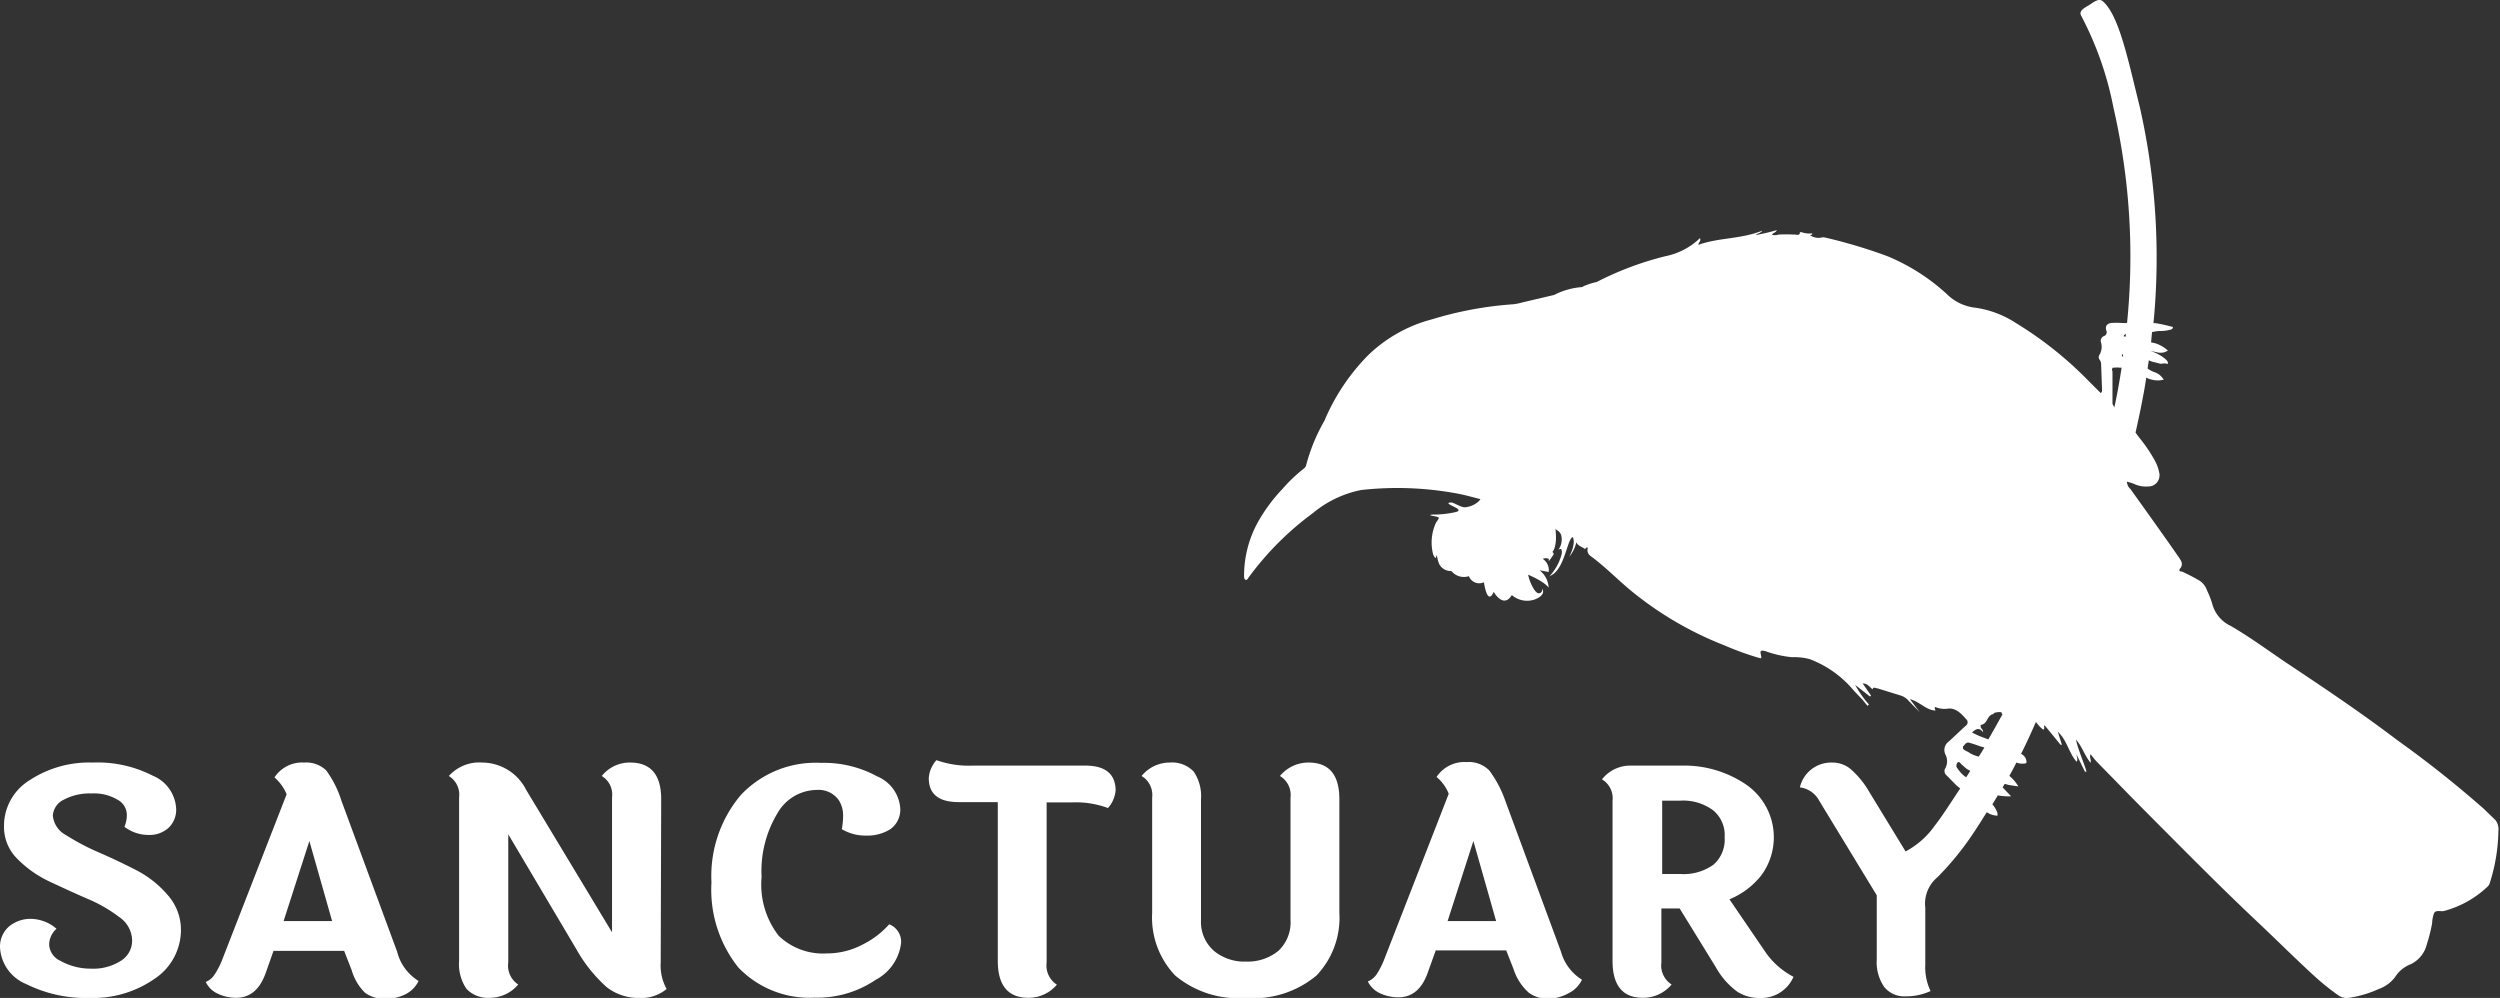 <svg xmlns="http://www.w3.org/2000/svg" viewBox="0 0 156.12 62.32"><rect x="0" y="0" width="156.12" height="62.32" fill="#333333" stroke="none"/><defs><style>.cls-1{fill:#fff;}</style></defs><g id="Layer_2" data-name="Layer 2"><g id="Layer_1-2" data-name="Layer 1"><path class="cls-1" d="M24.8,59.43,21.32,50a6.46,6.46,0,0,0-.95-1.89A1.8,1.8,0,0,0,19,47.62a2.06,2.06,0,0,0-1.86.93,2.79,2.79,0,0,1,.76,1.05l-4,10.27a4.64,4.64,0,0,1-.51,1,1.18,1.18,0,0,1-.54.45,1.51,1.51,0,0,0,.72.72,2.68,2.68,0,0,0,1.18.27c.87,0,1.48-.52,1.85-1.57l.48-1.36h4.41l.47,1.2A3.22,3.22,0,0,0,22.8,62a2,2,0,0,0,1.24.37,2.74,2.74,0,0,0,1.3-.29,1.81,1.81,0,0,0,.8-.82A3,3,0,0,1,24.8,59.43Zm-7.09-1.91,1.61-5,1.42,5Z"/><path class="cls-1" d="M110.32,59.56,108,56.16a4.88,4.88,0,0,0,2-1.51,4,4,0,0,0-.95-5.65,6.86,6.86,0,0,0-4-1.19h-3.22a2.24,2.24,0,0,0-1.79.86,1.37,1.37,0,0,1,.66,1.34V60c0,1.54.63,2.31,1.9,2.31a2.32,2.32,0,0,0,1.79-.83,1.41,1.41,0,0,1-.64-1.38V56.73h1.14l2.26,3.67a4.79,4.79,0,0,0,1.34,1.53,2.52,2.52,0,0,0,1.38.39A2.19,2.19,0,0,0,112,61,4.92,4.92,0,0,1,110.32,59.56ZM107,54a3.21,3.21,0,0,1-2.07.58H103.8V50h1.11a3.15,3.15,0,0,1,2.07.6,2,2,0,0,1,.72,1.69A2.07,2.07,0,0,1,107,54Z"/><path class="cls-1" d="M8.47,54.32c-.78-.4-1.56-.77-2.35-1.11a14.61,14.61,0,0,1-2-1.06,1.54,1.54,0,0,1-.82-1.21,1.18,1.18,0,0,1,.68-1,3.43,3.43,0,0,1,1.73-.39,2.87,2.87,0,0,1,1.63.39,1.09,1.09,0,0,1,.58.9,1.82,1.82,0,0,1-.15.79,2.46,2.46,0,0,0,1.49.51,1.77,1.77,0,0,0,1.25-.43A1.55,1.55,0,0,0,11,50.49a2.36,2.36,0,0,0-1.46-2.05,7.56,7.56,0,0,0-3.76-.82,6.76,6.76,0,0,0-3.91,1.09A3.35,3.35,0,0,0,.25,51.62a2.79,2.79,0,0,0,.82,2,7,7,0,0,0,2,1.42c.79.37,1.57.73,2.35,1.07a9,9,0,0,1,2,1.14,1.81,1.81,0,0,1,.83,1.44A1.48,1.48,0,0,1,7.55,60a3.21,3.21,0,0,1-1.88.49A3.85,3.85,0,0,1,3.77,60a1.17,1.17,0,0,1-.7-1,1.34,1.34,0,0,1,.46-1,2.52,2.52,0,0,0-1.59-.62,2.11,2.11,0,0,0-1.38.48A1.66,1.66,0,0,0,0,59.15a2.62,2.62,0,0,0,1.63,2.3,8.39,8.39,0,0,0,4,.87,6.71,6.71,0,0,0,4-1.18,3.67,3.67,0,0,0,1.67-3.07,3.28,3.28,0,0,0-.83-2.18A6.46,6.46,0,0,0,8.47,54.32Z"/><path class="cls-1" d="M41.29,49.91c0-1.53-.65-2.29-1.94-2.29a2.22,2.22,0,0,0-1.77.84,1.35,1.35,0,0,1,.64,1.34v8.42l-5.36-8.89a3.09,3.09,0,0,0-2.74-1.71,2.55,2.55,0,0,0-2.09.84,1.37,1.37,0,0,1,.64,1.34V60a2.73,2.73,0,0,0,.46,1.75,1.84,1.84,0,0,0,1.48.56,2.3,2.3,0,0,0,1.75-.83,1.41,1.41,0,0,1-.62-1.38v-8L36,59.29a9.23,9.23,0,0,0,1.88,2.35,3.22,3.22,0,0,0,2,.68,2.5,2.5,0,0,0,1.75-.56,3,3,0,0,1-.37-1.65Z"/><path class="cls-1" d="M97.48,59.43,94,50a7,7,0,0,0-1-1.89,1.8,1.8,0,0,0-1.42-.52,2.08,2.08,0,0,0-1.87.93,2.59,2.59,0,0,1,.76,1.05l-4,10.27a5.21,5.21,0,0,1-.5,1,1.25,1.25,0,0,1-.55.45,1.56,1.56,0,0,0,.72.72,2.73,2.73,0,0,0,1.19.27c.86,0,1.48-.52,1.84-1.57l.49-1.36h4.4l.47,1.2A3.32,3.32,0,0,0,95.48,62a2,2,0,0,0,1.25.37A2.77,2.77,0,0,0,98,62a1.78,1.78,0,0,0,.79-.82A3,3,0,0,1,97.48,59.43ZM90.4,57.52l1.61-5,1.42,5Z"/><path class="cls-1" d="M55.53,57.72A5.52,5.52,0,0,1,53.84,59a4.78,4.78,0,0,1-2.21.54,4,4,0,0,1-3-1.1,5.21,5.21,0,0,1-1.07-3.67,7,7,0,0,1,1-4A2.85,2.85,0,0,1,51,49.33a1.54,1.54,0,0,1,1.38.64,1.73,1.73,0,0,1,.27.93,4.63,4.63,0,0,1-.08.88,2.87,2.87,0,0,0,1.54.4,2.65,2.65,0,0,0,1.49-.4,1.49,1.49,0,0,0,.62-1.3,2.34,2.34,0,0,0-1.45-2,6.92,6.92,0,0,0-3.5-.84,6.42,6.42,0,0,0-5,2,7.83,7.83,0,0,0-1.84,5.46,7.79,7.79,0,0,0,1.68,5.32,6.16,6.16,0,0,0,4.78,1.88,6.47,6.47,0,0,0,3.79-1.11,3,3,0,0,0,1.59-2.29A1.17,1.17,0,0,0,55.53,57.72Z"/><path class="cls-1" d="M81.72,47.62a2.3,2.3,0,0,0-1.79.84,1.37,1.37,0,0,1,.66,1.34v7.65a2.43,2.43,0,0,1-.77,1.94,3.05,3.05,0,0,1-2,.66,3,3,0,0,1-2-.66A2.4,2.4,0,0,1,75,57.45V49.91a2.71,2.71,0,0,0-.46-1.73,1.87,1.87,0,0,0-1.5-.56,2.26,2.26,0,0,0-1.75.84,1.37,1.37,0,0,1,.66,1.34V57a5.24,5.24,0,0,0,1.44,3.92,6.13,6.13,0,0,0,4.41,1.4,6.13,6.13,0,0,0,4.41-1.4A5.21,5.21,0,0,0,83.64,57V49.91C83.64,48.38,83,47.62,81.72,47.62Z"/><path class="cls-1" d="M67.77,47.81h-7a6,6,0,0,1-2.29-.34A1.86,1.86,0,0,0,58,48.59c0,1,.62,1.5,1.87,1.5h2.44V60c0,1.54.64,2.31,1.91,2.31A2.3,2.3,0,0,0,66,61.49a1.42,1.42,0,0,1-.64-1.38v-10h1.54a5.78,5.78,0,0,1,2.29.35,1.88,1.88,0,0,0,.48-1.13Q69.63,47.81,67.77,47.81Z"/><path class="cls-1" d="M155.85,51.23l-.74-.72a68.16,68.16,0,0,0-5.42-4.3c-2.25-1.71-4.61-3.29-7-4.88-1.12-.76-2.21-1.56-3.38-2.24a2.12,2.12,0,0,1-1.17-1.42,6.19,6.19,0,0,0-.32-.81,1.16,1.16,0,0,0-.57-.66,11.1,11.1,0,0,0-1-.51c-.07,0-.22,0-.12-.17.25-.29.07-.51-.08-.74-1-1.44-2-2.83-3-4.23a.68.68,0,0,1-.23-.47,2.88,2.88,0,0,1,.47.15,1.74,1.74,0,0,0,.84.15.7.7,0,0,0,.7-.9,2.49,2.49,0,0,0-.25-.69,9.36,9.36,0,0,0-.93-1.39c-.09-.11-.2-.26-.29-.39.19-.83.37-1.69.54-2.63.05-.27.09-.54.13-.8a1.33,1.33,0,0,0,.35.13,1.53,1.53,0,0,0,.74,0,1.21,1.21,0,0,0-.25-.29,1.11,1.11,0,0,0-.39-.2,2,2,0,0,1-.36-.2c0-.17.05-.34.07-.52a1.46,1.46,0,0,0,.39.13c.34.08.29.1.51.07s.24.07.29,0a.12.12,0,0,0,0-.05c0-.14-.27-.31-.27-.32a2.85,2.85,0,0,0-.84-.42v0l.43.09a.88.88,0,0,0,.45,0,.82.82,0,0,0,.23-.11,2.15,2.15,0,0,0-.81-.46l-.24-.05.06-.64a2.31,2.31,0,0,1,.49-.07,2.33,2.33,0,0,0,.72-.1.26.26,0,0,0,.09-.09c0-.05,0-.08-.08-.08a10.39,10.39,0,0,0-1-.22h-.13a42.49,42.49,0,0,0-.86-13.52C132.9,3.76,132.34,1,131.34.1c-.17-.17-.39-.12-.73.12s-.86.41-.63.79a20.67,20.67,0,0,1,2,5.71,41.36,41.36,0,0,1,.85,13.45l-.32,0a5.17,5.17,0,0,0-.68,0c-.26.05-.37.19-.3.46a.25.25,0,0,1-.15.36.32.32,0,0,0-.17.41,1,1,0,0,1-.09.74.26.26,0,0,0,0,.33.44.44,0,0,1,.09.27l.06,1.64s0,.13-.09.16l-.74-.74a23.22,23.22,0,0,0-4.57-3.64,6.25,6.25,0,0,0-2.48-.94,3,3,0,0,1-1.82-.86A12.63,12.63,0,0,0,117.87,16,32.14,32.14,0,0,0,114,14.84a.53.53,0,0,0-.28,0,.93.93,0,0,1-.67-.14c0-.06.14,0,.12-.13a1.35,1.35,0,0,1-.66-.07s-.11,0-.11,0c0,.26-.23.13-.35.15a8.71,8.71,0,0,0-1,0,.56.56,0,0,1-.4,0c.08-.12.24-.11.31-.28a13.22,13.22,0,0,1-1.32.31c.11-.12.28-.09.42-.28-1.33.54-2.72.43-4,.89,0-.16.18-.21.1-.42A4.34,4.34,0,0,1,104,16a19.71,19.71,0,0,0-4.29,1.61,3.86,3.86,0,0,0-.73.23c-.07,0-.14.09-.21.09a4.53,4.53,0,0,0-1.72.49l-2,.47a3.45,3.45,0,0,1-.54.11,22.63,22.63,0,0,0-5.08.94,9,9,0,0,0-4,2.25,13,13,0,0,0-2.72,4.08A11.3,11.3,0,0,0,81.58,29a.4.4,0,0,1-.17.27,9.83,9.83,0,0,0-1.32,1.26,10.39,10.39,0,0,0-1.4,1.84,6.93,6.93,0,0,0-1,3.57c0,.1,0,.24.1.27s.14-.1.2-.17a18.68,18.68,0,0,1,4-4A6.79,6.79,0,0,1,85,30.6a20.43,20.43,0,0,1,5.89.2c.53.09,1,.23,1.56.37l-.08.11a1.47,1.47,0,0,1-.88.4c-.27,0-.59-.24-.84-.3-.09,0-.36,0-.06.16s.79.34.26.45a6.3,6.3,0,0,1-1.12.14c-.16,0-.68,0-.24.09s.44.06.19.41a2.94,2.94,0,0,0-.18,2c.14.3.18.23.2.07s.07.31.18.53a.81.81,0,0,0,.76.43,1,1,0,0,0,1.09.32.69.69,0,0,0,.94.38s.2,1.52.61.6c0,0,.6,1.08,1.13.2a1.46,1.46,0,0,0,1.39.29c.79-.28.52-.68.52-.68s0,.29-.24.28-.58-.75-.65-1.16c0,0,1,.41,1.28.81a1.47,1.47,0,0,0-.57-1.09l.57.11a.83.83,0,0,0-.37-.82.47.47,0,0,1,.38,0s0,.15,0,.15.2-.27.31-.44a.2.2,0,0,0-.09-.14s.34-.28.19-1.5c0,.16.23.11.36.44a1.09,1.09,0,0,1-.17.92c.19-.12.23,0,.21.24a3.22,3.22,0,0,1-.78,1.43l.12-.07c.86-.43,1-2.31,1.35-2.39.21.45-.23,1.24-.23,1.24a2.18,2.18,0,0,0,.45-.92c.06.19.3.27.47.38s.07,0,.1,0,.12-.13.14,0a.44.44,0,0,0,.15.46c1,.73,1.8,1.59,2.74,2.34a21.6,21.6,0,0,0,5.64,3.26,19.15,19.15,0,0,0,2.08.76c.09,0,.3.16.21-.13,0-.09-.07-.2,0-.27s.19,0,.27,0a6.68,6.68,0,0,0,1.66.38,3.78,3.78,0,0,1,1.11.12,6.62,6.62,0,0,1,2.7,1.9c.2.23.42.44.62.66l.29.36.09-.09a6.54,6.54,0,0,1-.86-1.22l.93.73.06-.07-.52-.75c.25,0,.35.13.48.24s.11.17.16.07.21,0,.3,0l1.42.44a1.06,1.06,0,0,1,.48.3c.23.25.48.49.72.74l0,0-.61-.81c.63.17,1,.68,1.58.71.06,0-.09-.14,0-.22a1.51,1.51,0,0,0,.75.11c.47-.09.85.26,1.16.63a.26.26,0,0,1,0,.43c-.37.33-.72.68-1.08,1a.64.64,0,0,0-.19.8.92.92,0,0,1,0,.84.34.34,0,0,0,.07.46l.61.62.24.2c-.41.6-1.08,1.68-1.61,2.35A5.19,5.19,0,0,1,119,53.17l-2.24-3.67a5.65,5.65,0,0,0-1.1-1.39,1.77,1.77,0,0,0-1.26-.49,2,2,0,0,0-2,1.55,1.59,1.59,0,0,1,1.21.84l3.59,5.9,0,4a2.72,2.72,0,0,0,.47,1.73,1.61,1.61,0,0,0,1.32.58,3.71,3.71,0,0,0,1.57-.33,3.45,3.45,0,0,1-.33-1.65c0-1.45,0-2.1,0-3.56a2.14,2.14,0,0,1,.75-1.89,17.88,17.88,0,0,0,2.21-2.7c.3-.44.59-.91.88-1.37a1.27,1.27,0,0,0,.67.22l0-.16a1.59,1.59,0,0,0-.32-.55l.34-.56a4.2,4.2,0,0,0,.83.06l-.53-.56.13-.22.25.07.6.09a2.36,2.36,0,0,0-.44-.55l-.12-.11c.14-.25.29-.53.44-.83a1,1,0,0,0,.5.06c.12,0,.15-.05.12-.19a.56.56,0,0,0-.33-.41h0c.31-.61.62-1.29.93-2a2.14,2.14,0,0,0,.46.49c.13-.08,0-.2.08-.28l1,1.22.08,0-.25-.81c.58.53.68,1.32,1.17,1.87.11-.16,0-.28,0-.44l.52,1.06.1,0c-.2-.67-.51-1.32-.66-2,.38.41.54,1,.91,1.44.07-.19-.09-.29,0-.53.15.18.26.33.38.46,1.12,1.14,2.23,2.29,3.36,3.42,2.19,2.2,4.37,4.41,6.63,6.54,1.18,1.11,2.34,2.27,3.54,3.37A15.13,15.13,0,0,0,146,62.14a.93.93,0,0,0,.7.17,7,7,0,0,0,1.85-.55,2.19,2.19,0,0,0,1-.72,2.06,2.06,0,0,1,1-.83,1.86,1.86,0,0,0,1-1.24,10,10,0,0,0,.33-1.31,2.13,2.13,0,0,1,.12-.63c.12-.23.41-.09.62-.14a6.32,6.32,0,0,0,2.7-1.5.54.54,0,0,0,.16-.24,11.23,11.23,0,0,0,.54-3.25A.94.94,0,0,0,155.85,51.23Zm-23.1-30.38a0,0,0,0,1,0,0c0,.05,0,.1,0,.15s-.11,0-.13,0S132.67,20.88,132.75,20.85Zm-.17,1.27h0c0,.05,0,.09,0,.14s-.08-.05-.08-.08S132.52,22.15,132.58,22.12Zm-.65.84s0,0,.12,0a1,1,0,0,1,.3,0l.14,0c-.13.86-.28,1.69-.45,2.47h0c-.05-.09-.12-.16-.12-.25,0-.3,0-.6,0-.9v-.16h0c0-.31,0-.62,0-.93C131.89,23.13,131.87,23,131.93,23Zm-8.09,22.77c0-.14-.06-.19-.11-.25s-.07-.21,0-.22c.38-.06.35-.54.68-.65.07,0,.12-.1.19-.11s.31-.07.4,0a.1.1,0,0,1,0,.09l.06,0c-.3.54-.6,1.08-.89,1.58l-.39-.14a4.51,4.51,0,0,1-.63-.29C123.4,45.51,123.6,45.41,123.84,45.73Zm-1.26.89c.09-.07.15-.21.27-.24a.22.22,0,0,1,.12,0c.27.08.4.12.67.22l.28.08c-.12.2-.23.39-.35.57a1.93,1.93,0,0,1-.4-.14c-.24-.11-.2-.14-.37-.2a.8.8,0,0,1-.21-.15.13.13,0,0,1,0-.09A.08.08,0,0,1,122.58,46.62Zm-.41,1.26s0-.23.1-.28.16.08.23.14.22.2.34.29l.2.11c-.1.15-.18.29-.26.4a2.42,2.42,0,0,1-.24-.19A2.73,2.73,0,0,1,122.17,47.88Z"/></g></g></svg>